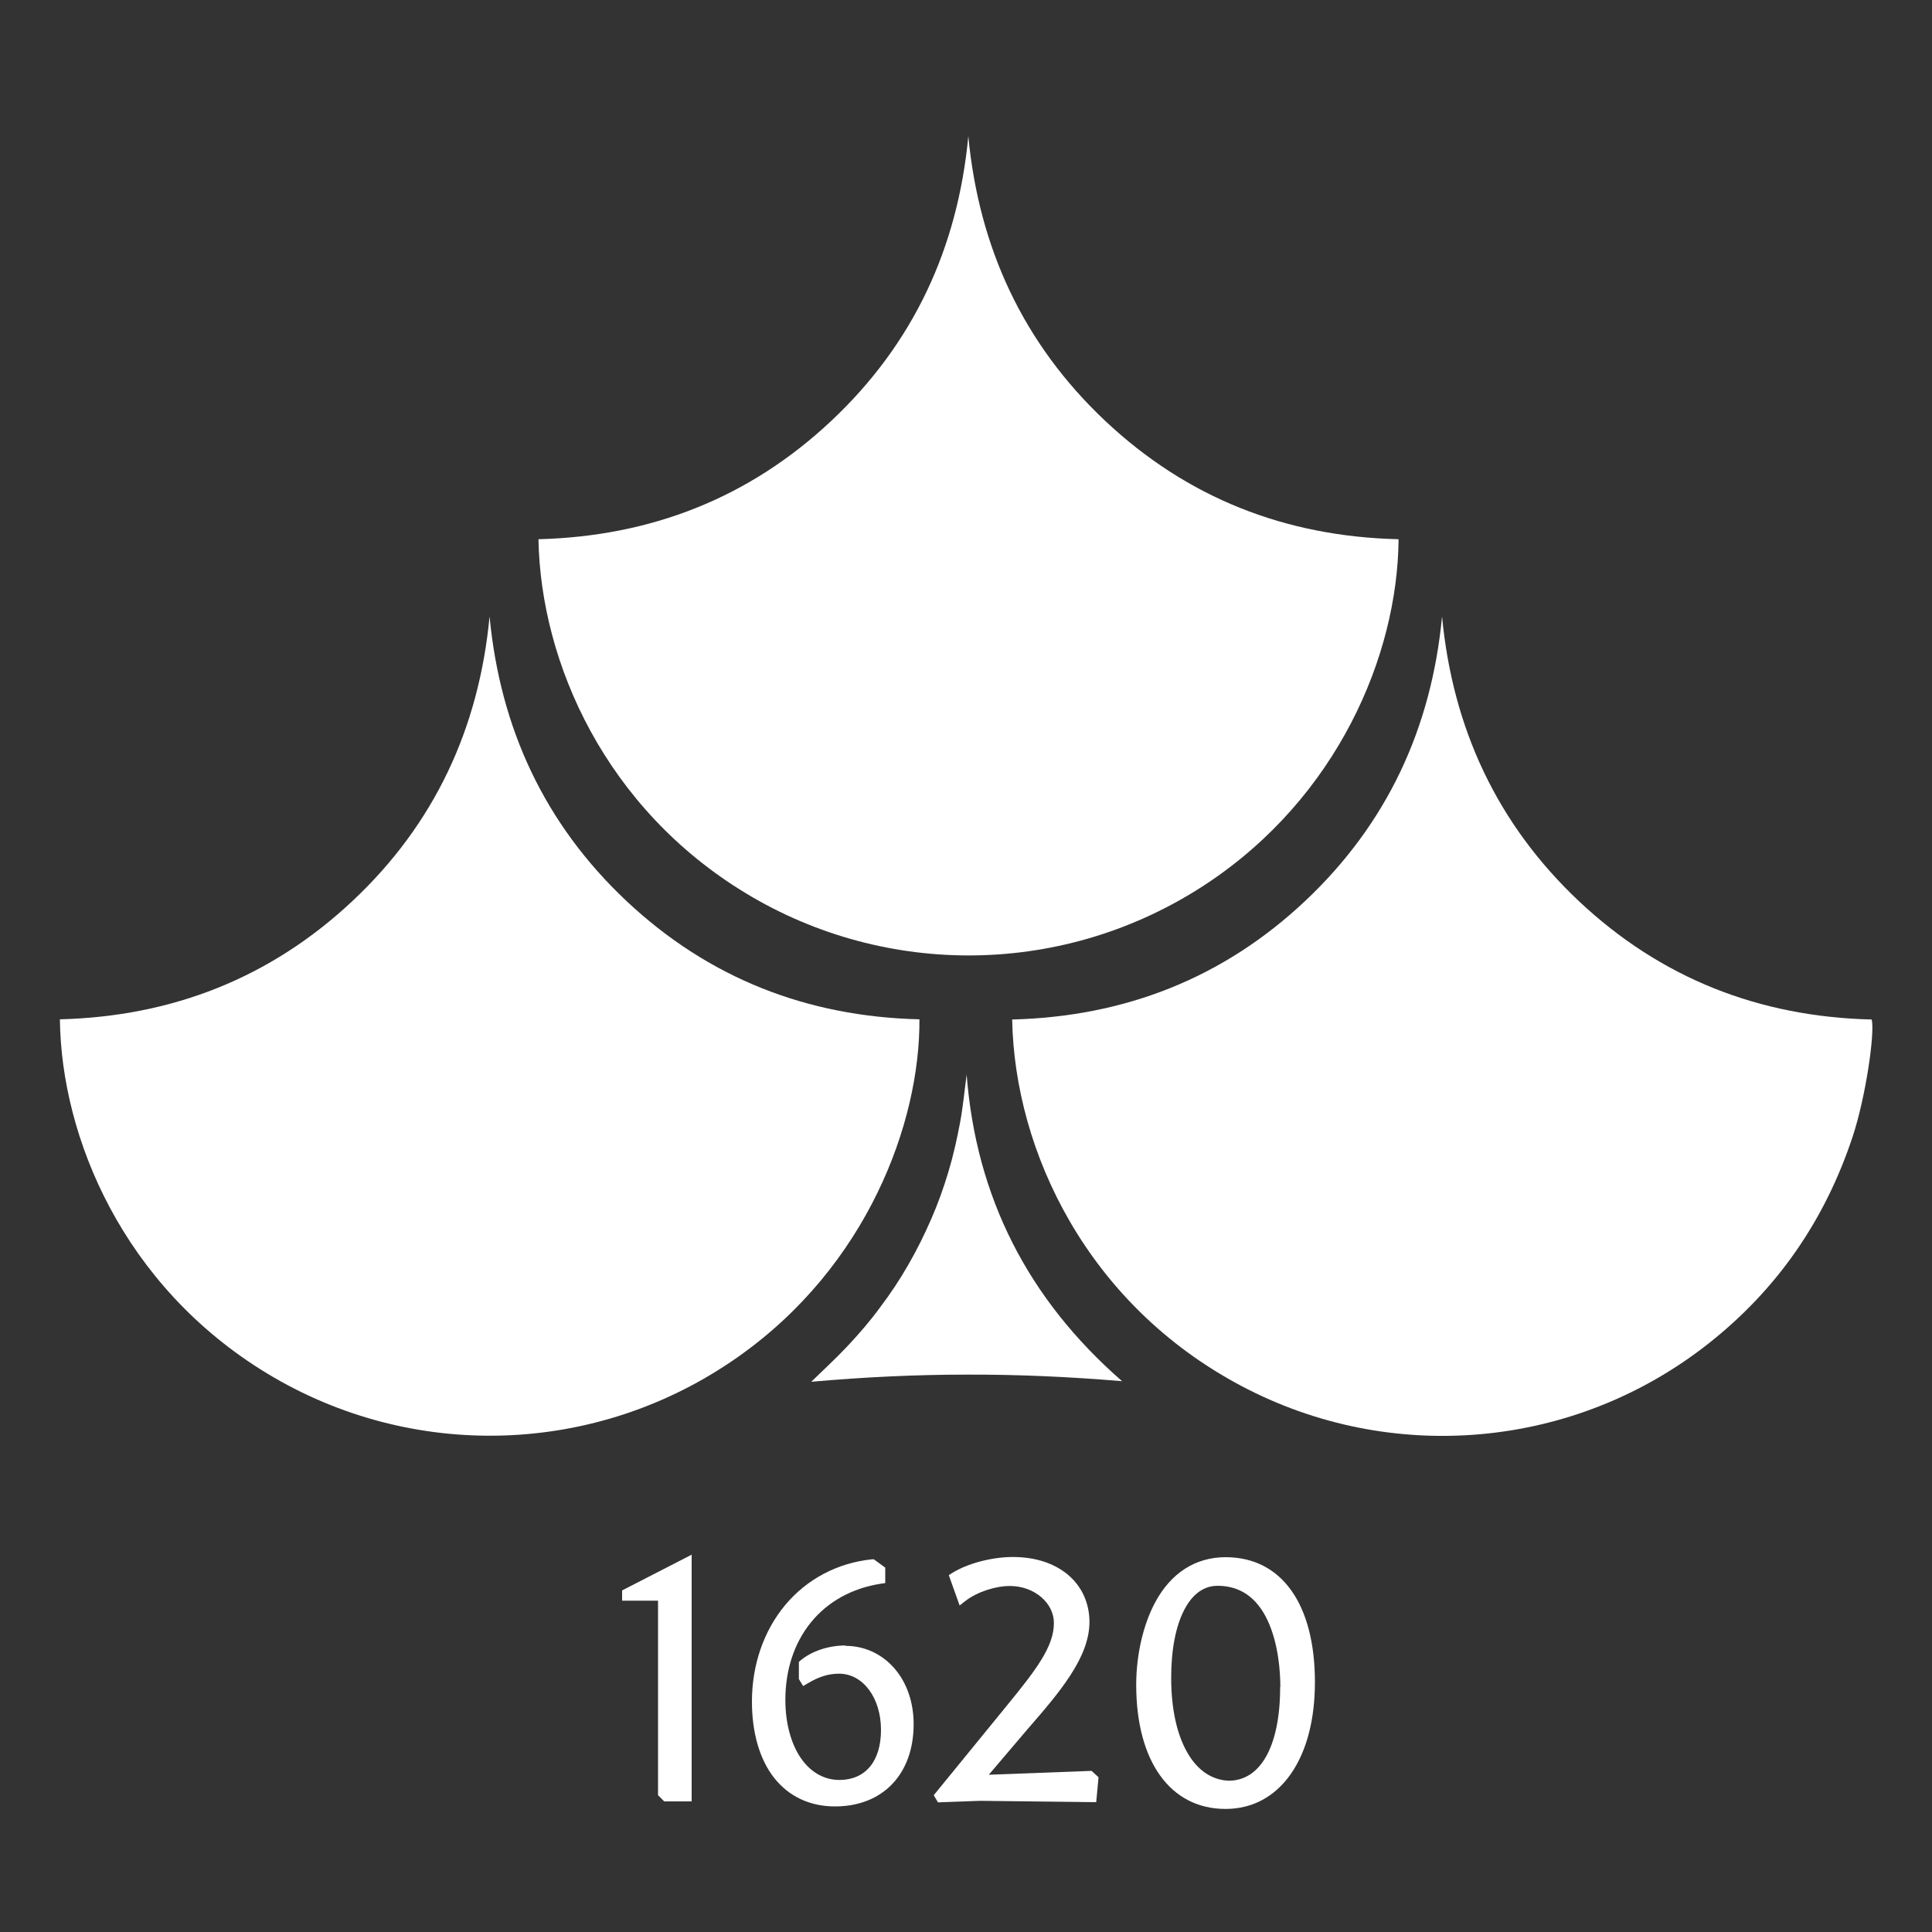 <svg xmlns="http://www.w3.org/2000/svg" viewBox="0 0 100 100" fill="#ffffff" aria-hidden="true" focusable="false">
  <rect x="0" y="0" width="100" height="100" fill="#333333" stroke="none"/>
  <path d="M25.34,31.91c.55,5.79,2.85,10.74,7.09,14.73,4.25,3.99,9.34,5.98,15.16,6.12.03,5.36-2.7,12.77-9.4,17.48-7.33,5.16-16.89,5.39-24.38.84-7.44-4.52-10.64-12.21-10.71-18.32,5.81-.15,10.9-2.14,15.15-6.13,4.24-3.98,6.54-8.93,7.09-14.72Z"/>
  <path d="M52.38,52.77c5.84-.15,10.93-2.14,15.18-6.14,4.23-3.99,6.53-8.93,7.08-14.72.55,5.79,2.85,10.74,7.08,14.73,4.25,4,9.34,5.99,15.16,6.13.17.73-.32,4.04-.98,6.04-1.43,4.33-3.9,7.92-7.48,10.74-6.98,5.5-16.47,6.27-24.18,2.18-7.96-4.22-11.72-12.13-11.85-18.95Z"/>
  <path d="M72.39,27.91c-.05,6.04-3.18,13.36-9.95,17.84-7.28,4.81-16.54,4.89-23.81.5-7.27-4.39-10.64-11.91-10.76-18.34,5.81-.15,10.9-2.13,15.15-6.12,4.25-3.99,6.55-8.94,7.1-14.74.55,5.79,2.85,10.74,7.08,14.73,4.25,4,9.34,5.99,15.18,6.13Z"/>
  <path d="M50.03,55.58c.48,6.34,3.15,11.64,8.05,15.91-2.74-.23-5.4-.35-8.06-.34-2.66,0-5.31.13-8.03.37.67-.65,1.31-1.24,1.9-1.87.59-.63,1.16-1.29,1.67-1.99.53-.7,1.02-1.44,1.45-2.19.44-.76.83-1.55,1.18-2.35.35-.8.65-1.63.9-2.47.25-.83.44-1.68.6-2.53.16-.86.24-1.74.35-2.54Z"/>
  <polygon points="32.2 82.85 34.06 82.85 34.06 92.92 34.38 93.24 35.8 93.24 35.8 80.47 32.2 82.32 32.2 82.85"/>
  <path d="M43.76,85.17c-.88,0-1.74.29-2.32.77l-.09.08v.89l.22.36.22-.13c.6-.36,1.09-.51,1.64-.51,1.24,0,2.17,1.25,2.17,2.91s-.84,2.59-2.15,2.59c-.79,0-1.48-.39-1.99-1.12-.52-.75-.81-1.83-.81-3.02,0-1.55.45-2.93,1.31-4,.88-1.09,2.14-1.79,3.65-2.02l.21-.03v-.8l-.59-.43h-.1c-1.77.18-3.37,1.02-4.5,2.38-1.11,1.34-1.71,3.1-1.71,4.98,0,1.62.4,2.99,1.14,3.94.76.97,1.85,1.49,3.16,1.49,2.47,0,4.07-1.67,4.07-4.26,0-1.12-.35-2.14-.99-2.88-.65-.75-1.55-1.17-2.53-1.17Z"/>
  <path d="M51.18,91.86l1.99-2.34c1.66-1.91,3.22-3.72,3.22-5.57,0-.96-.39-1.83-1.1-2.43-.72-.61-1.71-.93-2.86-.93-1.09,0-2.35.33-3.15.83l-.17.11.56,1.57.28-.22c.66-.52,1.65-.79,2.3-.79s1.22.21,1.66.59c.41.36.64.83.64,1.33,0,1.22-.93,2.43-2.45,4.29l-3.77,4.62.22.37,2.17-.08,6.02.07.12-1.29-.36-.33-5.31.2Z"/>
  <path d="M63.44,80.6c-1.56,0-2.83.81-3.65,2.34-.62,1.16-.98,2.71-.98,4.27,0,3.96,1.77,6.42,4.62,6.42,1.39,0,2.56-.63,3.39-1.82.81-1.17,1.24-2.8,1.24-4.74,0-4.05-1.73-6.47-4.62-6.47ZM66.26,87.32c0,3.04-1,4.85-2.67,4.85-.87-.04-1.61-.54-2.13-1.45-.55-.95-.84-2.29-.84-3.88,0-1.47.24-2.69.69-3.54.53-1.01,1.22-1.22,1.71-1.22,1.16,0,2.03.6,2.59,1.79.57,1.22.66,2.69.66,3.45Z"/>
</svg>
